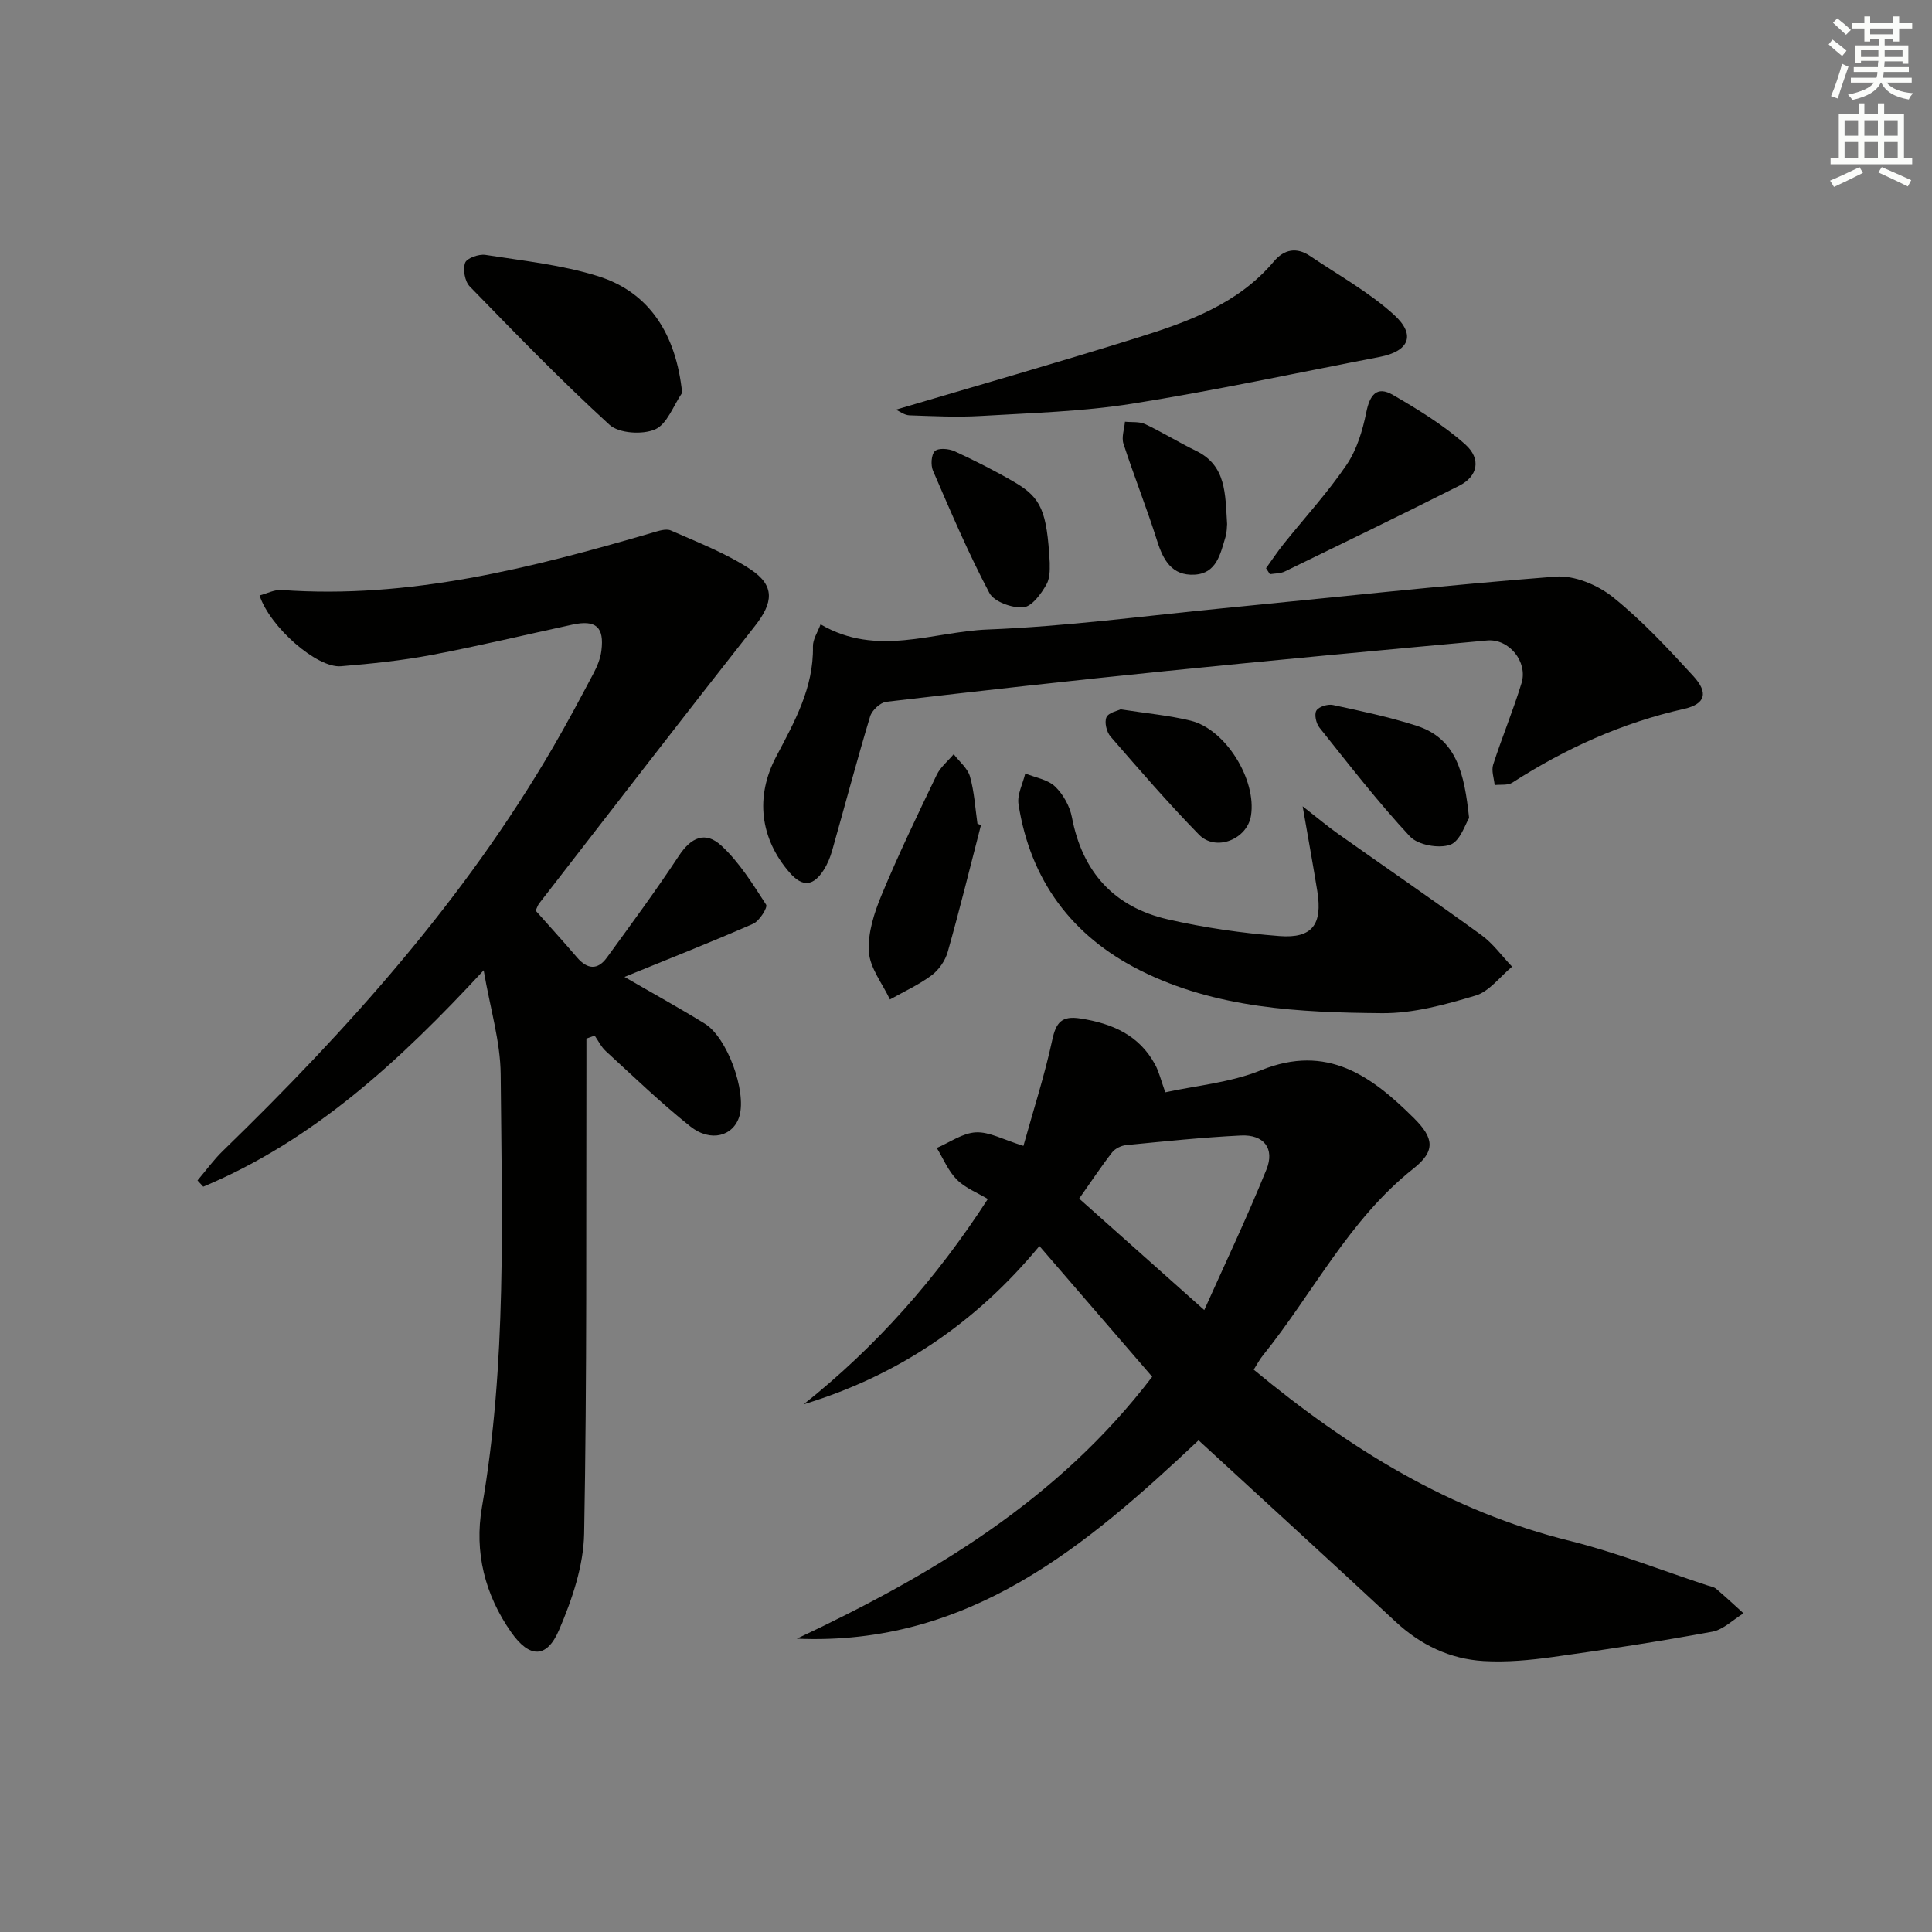 <svg enable-background="new 0 0 400 400" viewBox="0 0 400 400" xmlns="http://www.w3.org/2000/svg"><rect x="0" y="0" width="400" height="400" fill="#808080" stroke="none"/><g fill="#010100"><path d="m259.57 283.57c19.73 16.35 40.69 29.32 65.52 35.47 9.63 2.39 18.93 6.09 28.38 9.19.63.21 1.37.31 1.85.72 1.93 1.64 3.78 3.37 5.66 5.07-2.15 1.31-4.17 3.38-6.49 3.81-10.93 2.01-21.93 3.7-32.94 5.23-4.75.66-9.61 1.12-14.38.84-6.99-.41-13.06-3.33-18.28-8.19-13.51-12.58-27.15-25.01-40.74-37.51-23.12 21.74-47.43 42.61-83.17 41.07 27.96-13.17 54.09-28.69 73.57-54.23-7.53-8.73-15.27-17.7-23.35-27.06-13.21 15.97-29.31 26.83-48.82 32.77 15.03-11.94 27.51-26.07 38.14-42.51-2.11-1.27-4.65-2.25-6.41-4.01-1.79-1.79-2.81-4.34-4.16-6.56 2.7-1.15 5.36-3.1 8.1-3.23 2.78-.14 5.65 1.51 9.84 2.8 2.06-7.41 4.38-14.57 5.96-21.89.79-3.7 1.97-5.09 5.85-4.48 6.58 1.02 12.15 3.43 15.46 9.55.8 1.48 1.19 3.19 2.1 5.73 6.21-1.37 13.43-1.98 19.85-4.58 13.67-5.53 22.88 1.22 31.65 9.95 4.13 4.11 4.49 6.78-.13 10.43-13.37 10.59-20.78 25.81-31.17 38.69-.64.77-1.09 1.67-1.89 2.93zm-10.24-12.34c3.98-8.9 8.73-18.87 12.87-29.08 1.78-4.39-.56-7.29-5.27-7.06-7.94.39-15.86 1.22-23.77 1.99-1.02.1-2.27.71-2.89 1.49-2.22 2.84-4.2 5.85-6.84 9.59 8.52 7.59 16.92 15.08 25.9 23.07z"/><path d="m100.14 200.89c-17.43 18.82-35.23 35.24-58.06 44.8-.4-.43-.79-.86-1.19-1.29 1.74-2.04 3.32-4.25 5.23-6.1 26.01-25.24 50.04-52.09 68.38-83.59 2.93-5.03 5.67-10.17 8.39-15.32.76-1.44 1.42-3.05 1.62-4.65.63-4.93-1.14-6.47-5.99-5.42-9.72 2.1-19.4 4.43-29.17 6.28-6.18 1.17-12.49 1.82-18.77 2.34-4.95.41-14.69-8.1-16.84-14.66 1.53-.4 3.07-1.23 4.54-1.13 26.51 1.91 51.71-4.55 76.79-11.86 1.24-.36 2.81-.91 3.83-.46 5.59 2.47 11.4 4.7 16.47 8.04 5.14 3.39 4.72 6.91.94 11.72-15.01 19.07-29.82 38.29-44.69 57.47-.29.38-.43.87-.72 1.48 2.86 3.22 5.77 6.42 8.58 9.7 2.1 2.44 4.23 2.68 6.16.03 5.06-6.96 10.17-13.88 14.9-21.06 2.5-3.79 5.45-5.26 8.87-2.07 3.68 3.42 6.45 7.9 9.21 12.17.36.55-1.39 3.38-2.69 3.95-8.76 3.83-17.66 7.34-26.64 11 5.81 3.37 11.31 6.39 16.65 9.69 4.62 2.86 8.63 13.94 7.16 19.08-1.2 4.19-5.95 5.55-10.18 2.18-6.1-4.86-11.74-10.31-17.5-15.59-.95-.87-1.54-2.13-2.3-3.21-.57.21-1.14.41-1.71.62v5.49c-.08 32.32.13 64.65-.47 96.97-.12 6.71-2.5 13.69-5.19 19.97-2.56 5.98-6.14 5.84-9.88.53-5.49-7.8-7.7-16.65-6.09-25.94 5.15-29.73 4.13-59.71 3.88-89.65-.07-6.82-2.17-13.6-3.52-21.51z"/><path d="m169.89 129.26c11.67 6.85 23.28 1.51 34.61 1.07 16.24-.63 32.42-2.81 48.62-4.39 22.97-2.24 45.92-4.78 68.93-6.56 3.87-.3 8.69 1.7 11.82 4.2 6.06 4.85 11.43 10.63 16.7 16.38 3.19 3.48 2.55 5.8-1.93 6.81-12.83 2.89-24.53 8.19-35.53 15.27-.94.6-2.42.36-3.66.5-.13-1.41-.71-2.98-.31-4.22 1.83-5.68 4.14-11.2 5.88-16.9 1.34-4.4-2.6-9.23-7.12-8.82-22.17 2.03-44.33 4.09-66.48 6.33-19.32 1.95-38.63 4.11-57.92 6.37-1.25.15-2.97 1.76-3.35 3.02-2.77 9.2-5.23 18.5-7.85 27.74-.4 1.42-.98 2.84-1.77 4.08-2.07 3.22-4.3 3.7-7.07.5-6.09-7.04-7.15-15.66-2.77-23.97 3.78-7.18 7.78-14.27 7.62-22.81-.04-1.49 1-3.01 1.58-4.6z"/><path d="m269.7 166.94c3.24 2.53 5.21 4.19 7.3 5.67 9.9 7 19.9 13.86 29.71 20.99 2.42 1.76 4.25 4.34 6.35 6.54-2.5 2.06-4.7 5.12-7.56 5.98-6.28 1.88-12.91 3.71-19.38 3.65-17.11-.15-34.35-.97-50.08-8.87-14.13-7.1-22.73-18.65-25.17-34.4-.31-2 .9-4.23 1.4-6.36 2.1.86 4.64 1.24 6.17 2.7 1.68 1.61 3.05 4.08 3.49 6.37 2.16 11.37 8.75 18.6 19.88 21.14 7.57 1.73 15.34 2.85 23.08 3.45 6.81.53 8.94-2.41 7.85-9.25-.86-5.33-1.83-10.65-3.04-17.61z"/><path d="m185.49 84.82c16.63-4.93 33.36-9.7 49.95-14.89 10.47-3.27 20.86-6.96 28.31-15.81 2.1-2.5 4.69-3.01 7.47-1.13 5.87 3.97 12.19 7.46 17.39 12.18 4.62 4.2 3.11 7.55-2.97 8.73-17.09 3.29-34.12 6.96-51.3 9.69-10.3 1.63-20.83 1.91-31.27 2.53-4.91.29-9.86.04-14.78-.13-1.05-.04-2.05-.84-2.8-1.17z"/><path d="m141.23 81.33c-1.81 2.63-3.1 6.48-5.59 7.57-2.61 1.14-7.49.84-9.45-.95-10.02-9.15-19.48-18.92-28.95-28.66-1.01-1.04-1.44-3.52-.94-4.89.35-.96 2.84-1.84 4.2-1.63 7.83 1.23 15.84 2.06 23.35 4.42 10.66 3.35 16.14 12.08 17.38 24.14z"/><path d="m203.1 170.83c-2.26 8.75-4.42 17.54-6.88 26.24-.51 1.81-1.83 3.73-3.33 4.85-2.65 1.97-5.73 3.37-8.64 5.01-1.54-3.28-4.14-6.5-4.36-9.87-.25-3.88 1.11-8.1 2.65-11.8 3.49-8.4 7.45-16.61 11.39-24.82.78-1.62 2.33-2.87 3.52-4.29 1.16 1.53 2.88 2.89 3.37 4.61.9 3.15 1.08 6.51 1.55 9.78.25.09.49.19.73.29z"/><path d="m262.12 117.64c1.21-1.68 2.36-3.42 3.65-5.03 4.36-5.44 9.11-10.61 13.01-16.35 2.13-3.12 3.33-7.11 4.09-10.87.73-3.63 2.17-5.58 5.55-3.61 5.21 3.03 10.46 6.23 14.93 10.22 3.4 3.03 2.59 6.63-1.21 8.55-11.99 6.05-24.07 11.9-36.14 17.77-.91.44-2.05.39-3.08.56-.28-.41-.54-.83-.8-1.24z"/><path d="m304.16 169.36c-.77 1.2-1.84 4.81-3.92 5.54-2.37.83-6.68.05-8.33-1.72-6.65-7.15-12.64-14.91-18.74-22.55-.69-.86-1.1-2.75-.62-3.52.5-.81 2.35-1.38 3.42-1.15 5.8 1.25 11.65 2.48 17.29 4.29 8.34 2.68 9.91 9.89 10.9 19.11z"/><path d="m217.34 116.53c-.06.55.23 2.81-.66 4.42-1.09 1.98-3.06 4.65-4.82 4.79-2.32.18-6.05-1.15-7.02-2.98-4.34-8.2-7.98-16.77-11.67-25.29-.5-1.16-.37-3.37.4-4.08.75-.69 2.9-.5 4.09.05 4.23 1.95 8.4 4.06 12.42 6.41 5.51 3.23 6.67 5.98 7.26 16.68z"/><path d="m232.01 146.86c5.4.85 10.04 1.25 14.51 2.35 7.25 1.78 13.68 12.24 12.48 19.68-.79 4.89-7.28 7.49-10.76 3.92-6.37-6.52-12.34-13.43-18.31-20.31-.82-.94-1.31-2.96-.85-4 .44-.98 2.31-1.33 2.93-1.64z"/><path d="m254.06 108.5c-.05.45-.02 1.65-.35 2.73-1.06 3.47-1.82 7.52-6.44 7.75-4.6.23-6.43-2.97-7.69-6.98-2.14-6.77-4.78-13.38-6.98-20.13-.44-1.34.18-3.03.31-4.56 1.41.15 2.99-.06 4.2.51 3.58 1.69 6.97 3.8 10.53 5.53 6.26 3.04 6.02 8.85 6.42 15.15z"/></g><path d="m378.6 9.2.8-1c.9.7 1.9 1.4 2.9 2.3l-.9 1.1c-1.1-.9-2-1.7-2.8-2.4zm.5 10.7c.9-2.1 1.6-4.3 2.3-6.7.4.2.8.4 1.3.6-.7 2.1-1.5 4.2-2.2 6.6zm.4-15.2.9-.9c1 .8 2 1.6 2.8 2.4l-1 1c-1-.9-1.9-1.8-2.7-2.5zm12.5-1.3h1.2v1.4h2.7v1.1h-2.7v2.7h-1.2v-.5h-1.8v1.3h4.9v3.8h-1.2v-.5h-3.7c0 .4-.1.9-.1 1.2h5.1v1h-5.2c0 .5-.1.9-.2 1.2h6v1h-5.2c1.1 1.3 2.9 2 5.5 2.2-.4.4-.7.8-.9 1.3-2.9-.5-4.8-1.6-5.7-3.5h-.1c-.8 1.7-2.7 2.9-5.9 3.6-.2-.4-.6-.8-.9-1.1 2.8-.6 4.6-1.4 5.4-2.5h-4.8v-1h5.3c.1-.3.2-.7.2-1.2h-4.9v-1h5c0-.4 0-.8.1-1.3h-3.6v.5h-1.2v-3.7h4.9v-1.3h-1.8v.5h-1.2v-2.7h-2.6v-1.1h2.6v-1.4h1.2v1.4h4.7v-1.4zm-6.7 8.4h3.6c0-.4 0-.9 0-1.4h-3.6zm1.9-4.7h4.7v-1.2h-4.7zm6.7 3.3h-3.7v1.4h3.7z" fill="#fbfcfa"/><path d="m384.7 21.4h1.3v2.2h2.8v-2.2h1.3v2.2h4.1v9.1h1.7v1.3h-16.9v-1.3h1.7v-9.1h4.1v-2.2zm.3 13.2.7 1.2c-1.8.9-3.8 1.9-6 2.9-.2-.4-.5-.8-.8-1.3 2.4-1 4.4-2 6.1-2.8zm-3.1-6.5h2.8v-3.2h-2.8zm0 4.6h2.8v-3.3h-2.8zm4.1-4.6h2.8v-3.2h-2.8zm0 4.6h2.8v-3.3h-2.8v3.2zm3.6 1.9c2.1.9 4.1 1.8 6.1 2.7l-.7 1.3c-2.2-1.1-4.2-2-6.1-2.9zm3.3-9.7h-2.8v3.2h2.8zm-2.8 7.8h2.8v-3.3h-2.8z" fill="#fbfcfa"/></svg>